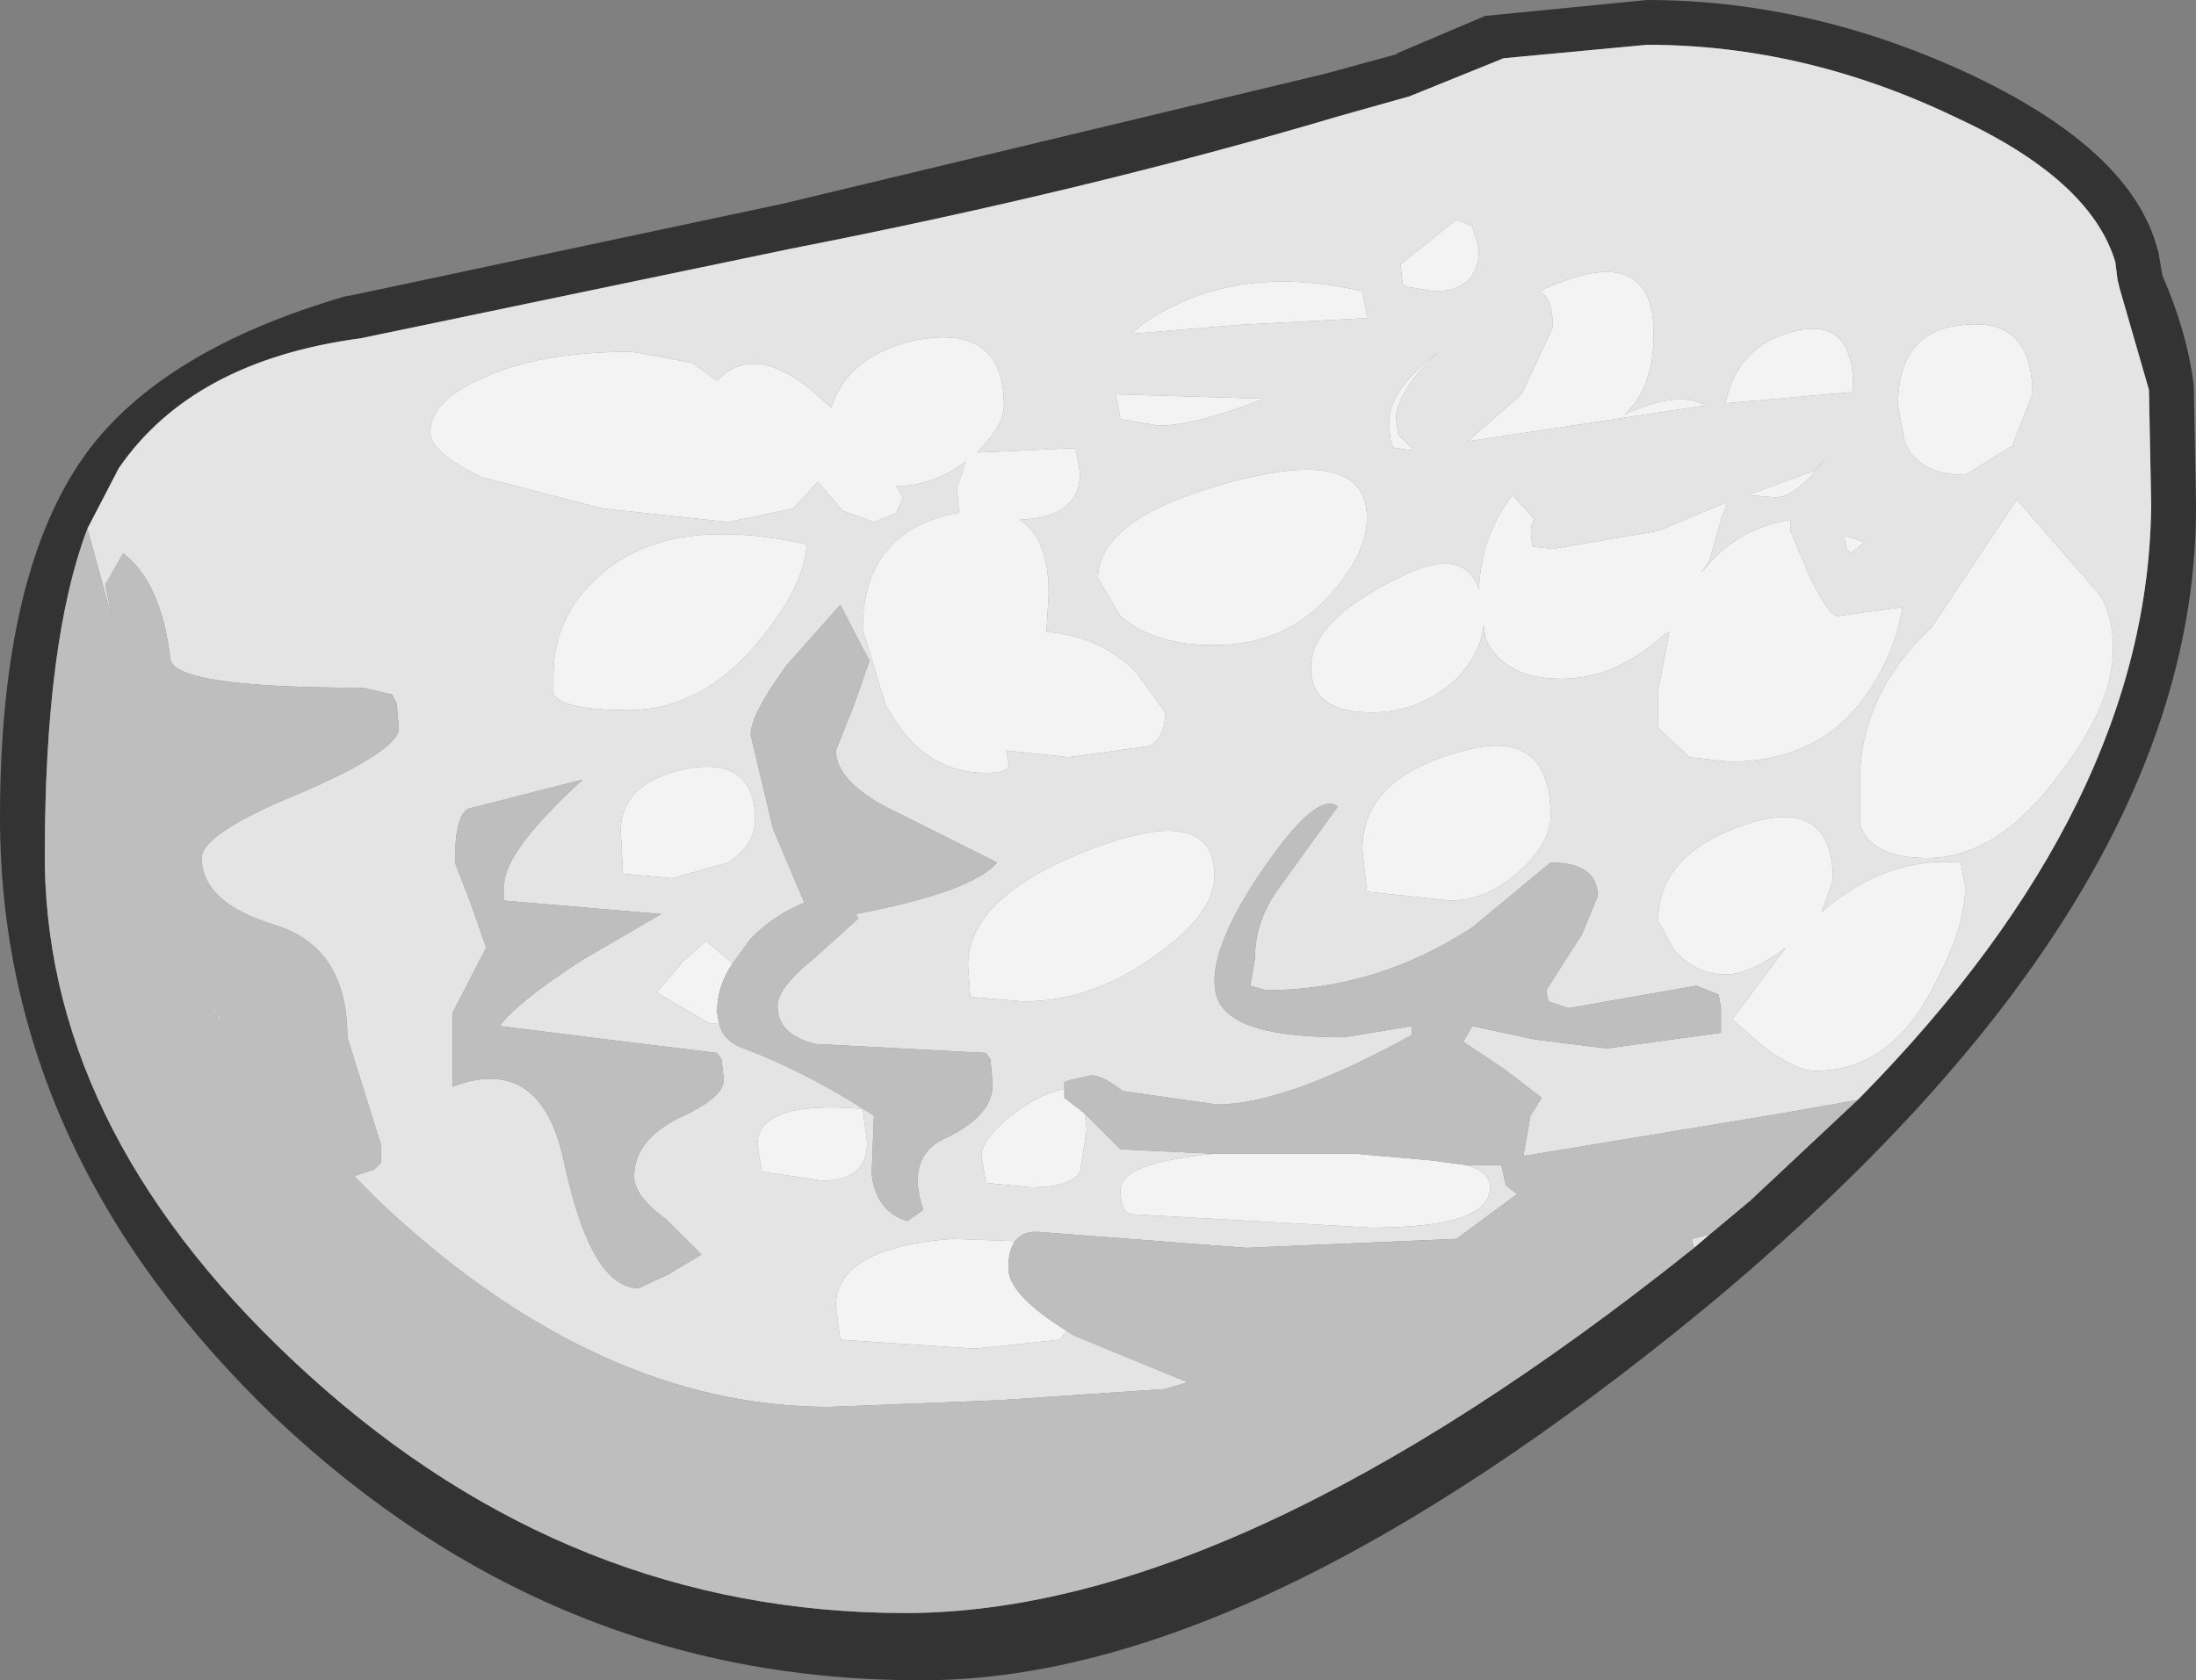 <?xml version="1.0" encoding="UTF-8" standalone="no"?>
<svg xmlns:ffdec="https://www.free-decompiler.com/flash" xmlns:xlink="http://www.w3.org/1999/xlink" ffdec:objectType="shape" height="37.5px" width="49.0px" xmlns="http://www.w3.org/2000/svg">
  <rect width="100%" height="100%" fill="#808080" stroke="none"/>
  <g transform="matrix(1.0, 0.0, 0.0, 1.0, 0.0, 0.0)">
    <path d="M29.55 1.65 L31.2 1.2 31.15 1.2 33.15 0.35 33.2 0.35 36.75 0.0 Q40.45 0.0 44.05 1.7 47.6 3.4 48.15 5.6 L48.15 5.55 48.25 6.15 Q48.8 7.4 48.95 8.6 L49.0 11.25 Q49.05 20.05 38.1 29.15 27.9 37.55 20.5 37.5 12.35 37.5 6.15 31.65 0.0 25.75 0.0 18.25 0.0 12.8 1.9 10.15 3.6 7.8 7.75 6.6 L7.8 6.6 17.45 4.55 29.55 1.65 M41.45 24.55 L41.5 24.5 Q47.95 17.95 48.0 11.25 L47.95 8.7 47.3 6.45 47.25 6.25 47.2 5.85 Q46.65 4.0 43.6 2.6 40.25 1.0 36.75 1.0 L33.55 1.3 31.45 2.15 29.85 2.6 Q24.3 4.25 17.65 5.55 L8.05 7.55 Q4.3 8.05 2.65 10.45 L1.95 11.8 Q1.0 14.3 1.0 19.1 L1.0 19.3 Q1.1 25.45 6.9 30.7 12.75 36.0 20.2 36.0 27.6 36.0 37.8 27.85 L38.15 27.55 39.05 26.8 41.45 24.55" fill="#333333" fill-rule="evenodd" stroke="none"/>
    <path d="M1.95 11.8 L2.65 10.45 Q4.3 8.05 8.05 7.55 L17.65 5.55 Q24.3 4.25 29.85 2.6 L31.45 2.15 33.55 1.3 36.75 1.0 Q40.25 1.0 43.6 2.6 46.65 4.0 47.2 5.85 L47.25 6.25 47.3 6.45 47.95 8.7 48.0 11.25 Q47.95 17.95 41.5 24.5 L41.45 24.55 39.75 24.85 34.0 25.8 34.0 25.75 34.15 24.9 34.4 24.5 33.55 23.85 32.65 23.25 32.85 22.9 34.25 23.2 35.85 23.4 38.4 23.05 38.4 22.5 38.35 22.2 37.85 22.0 35.0 22.5 34.55 22.35 34.5 22.1 35.3 20.85 35.65 20.0 Q35.65 19.25 34.6 19.25 L32.85 20.7 Q30.7 22.1 28.25 22.1 L27.9 22.0 28.0 21.4 Q28.0 20.55 28.55 19.8 L29.85 18.0 Q29.4 17.65 28.25 19.3 27.1 20.95 27.1 21.9 27.1 22.4 27.45 22.65 28.05 23.15 30.0 23.15 L31.5 22.9 31.5 23.1 Q28.7 24.65 27.15 24.65 L25.05 24.35 Q24.6 24.0 24.35 24.0 L23.9 24.1 23.75 24.15 23.75 24.3 Q23.1 24.45 22.5 24.95 21.9 25.45 21.9 25.8 L22.0 26.4 23.0 26.5 Q23.9 26.5 24.1 26.15 L24.25 25.2 24.2 24.85 25.0 25.65 27.1 25.75 Q25.0 25.95 25.0 26.55 25.0 27.05 25.25 27.1 L30.6 27.4 Q33.25 27.4 33.25 26.5 33.25 26.15 32.7 26.0 L33.5 26.0 33.6 26.45 33.85 26.65 32.5 27.65 27.8 27.85 23.25 27.5 Q22.85 27.45 22.65 27.7 L21.25 27.65 Q18.65 27.85 18.65 29.15 L18.75 29.9 21.75 30.1 23.65 29.9 23.8 29.7 23.95 29.8 26.5 30.85 26.0 31.0 22.3 31.25 18.5 31.4 Q13.35 31.4 8.5 26.85 L7.9 26.25 8.35 26.1 8.5 25.95 8.5 25.55 7.75 23.15 Q7.75 21.15 6.15 20.65 4.5 20.15 4.5 19.15 4.5 18.6 6.7 17.7 8.9 16.75 8.9 16.25 L8.85 15.7 8.75 15.5 8.1 15.35 Q3.85 15.35 3.8 14.7 3.6 13.0 2.75 12.35 L2.35 13.05 2.5 13.8 1.95 11.8 M39.05 26.8 L38.15 27.55 37.8 27.85 37.75 27.65 38.15 27.55 39.05 26.8 M38.05 9.05 Q37.45 8.7 36.25 9.25 36.9 8.65 36.9 7.45 36.9 5.3 34.35 6.5 34.65 6.65 34.65 7.3 L33.95 8.8 32.75 9.85 38.05 9.05 M43.85 7.25 Q42.35 7.35 42.35 9.05 L42.5 9.85 Q42.8 10.6 43.85 10.6 L44.9 9.95 45.35 8.8 Q45.35 7.1 43.85 7.25 M41.35 8.75 L41.35 8.65 Q41.35 6.95 39.85 7.45 38.75 7.8 38.5 9.0 L41.35 8.75 M46.7 13.1 L45.0 11.15 44.2 12.35 43.1 14.0 Q41.5 15.5 41.5 17.45 L41.5 18.4 Q41.75 19.15 43.0 19.15 44.55 19.15 45.9 17.35 47.15 15.75 47.15 14.5 47.15 13.55 46.7 13.1 M38.15 12.5 L38.4 11.6 38.55 11.2 37.0 11.85 34.65 12.25 34.2 12.2 Q34.1 11.7 34.25 11.6 L33.75 11.05 Q33.05 11.95 33.0 13.15 32.65 12.15 31.2 12.9 29.25 13.85 29.25 14.9 29.25 15.9 30.6 15.9 31.65 15.9 32.45 15.2 33.05 14.6 33.1 13.95 L33.15 14.25 Q33.55 15.15 34.85 15.15 36.05 15.15 37.15 14.15 L37.25 14.1 37.0 15.4 37.0 15.75 37.0 16.25 37.7 16.9 38.6 17.0 Q40.7 17.0 41.75 15.35 42.3 14.5 42.45 13.55 L41.0 13.75 Q40.8 13.75 40.35 12.8 L39.95 11.85 39.95 11.6 Q38.7 11.8 37.95 12.8 L38.15 12.5 M39.0 11.05 L39.6 11.1 Q40.1 11.1 40.75 10.2 L40.5 10.5 39.0 11.05 M41.15 11.95 L41.2 12.25 41.3 12.35 41.6 12.1 41.15 11.95 M32.1 7.85 Q31.0 8.7 31.0 9.4 31.0 10.0 31.15 10.0 L31.5 10.05 31.5 10.0 31.2 9.7 31.15 9.35 Q31.15 8.75 32.1 7.85 M30.5 7.05 L30.4 6.5 Q28.0 5.95 26.25 6.8 25.6 7.1 25.25 7.45 L27.65 7.25 30.5 7.1 30.5 7.05 M32.85 5.05 L32.5 4.9 31.25 5.9 31.3 6.35 31.4 6.4 32.0 6.5 Q33.0 6.5 33.0 5.55 L32.85 5.05 M24.9 8.8 L25.0 9.35 25.85 9.5 Q26.65 9.5 28.2 8.9 L24.9 8.8 M25.65 16.65 Q26.0 16.45 26.0 15.9 L25.35 15.0 Q24.55 14.2 23.35 14.1 L23.4 13.25 Q23.4 12.0 22.75 11.6 24.1 11.55 24.1 10.55 L24.0 10.0 21.8 10.1 Q22.4 9.5 22.4 9.05 22.4 7.2 20.4 7.6 18.9 7.95 18.55 9.1 L18.1 8.7 Q16.8 7.65 16.0 8.5 L15.45 8.1 14.1 7.85 Q12.0 7.85 10.75 8.45 9.6 8.95 9.6 9.65 9.6 10.1 10.75 10.65 L13.45 11.35 16.25 11.65 17.7 11.35 18.25 10.75 18.8 11.4 19.5 11.65 20.0 11.45 20.15 11.1 20.0 10.85 Q20.8 10.85 21.55 10.3 L21.35 10.9 21.4 11.45 21.35 11.45 Q19.25 11.85 19.25 14.05 L19.75 15.7 Q20.55 17.25 22.0 17.25 22.6 17.25 22.5 17.0 L22.45 16.75 23.85 16.9 25.65 16.65 M25.75 21.35 Q27.1 20.4 27.1 19.55 27.1 17.9 24.35 18.95 21.6 20.0 21.6 21.55 L21.65 22.25 22.85 22.35 Q24.35 22.35 25.75 21.35 M33.95 19.4 Q34.6 18.8 34.6 18.2 34.6 16.15 32.5 16.8 30.4 17.4 30.4 18.95 L30.5 19.9 32.35 20.1 Q33.2 20.1 33.95 19.4 M27.1 14.4 Q28.7 14.4 29.7 13.25 30.5 12.35 30.5 11.55 30.5 9.95 27.5 10.75 24.5 11.55 24.5 12.9 L25.0 13.75 Q25.75 14.4 27.1 14.4 M43.75 19.25 Q42.1 19.1 40.65 20.35 L40.9 19.65 Q40.9 17.75 38.95 18.4 37.0 19.05 37.0 20.55 L37.35 21.2 Q37.85 21.75 38.5 21.75 39.05 21.75 39.85 21.15 L38.65 22.75 39.4 23.4 Q40.1 23.9 40.5 23.9 42.2 23.9 43.15 22.0 43.85 20.7 43.85 19.8 L43.75 19.25 M16.9 14.35 Q17.95 13.1 18.0 12.15 15.1 11.5 13.55 12.7 12.35 13.65 12.35 15.05 L12.35 15.5 Q12.6 15.85 14.0 15.85 15.65 15.85 16.9 14.35 M16.05 22.85 Q16.15 23.25 16.6 23.4 18.05 23.95 19.5 24.9 L19.45 26.2 Q19.55 27.05 20.25 27.25 L20.6 27.0 Q20.2 25.8 21.1 25.4 22.15 24.9 22.15 24.2 L22.1 23.65 22.0 23.5 18.2 23.3 Q17.35 23.1 17.35 22.45 17.35 22.05 18.15 21.4 L19.15 20.5 19.1 20.4 Q21.7 19.9 22.25 19.25 L19.75 18.0 Q18.65 17.4 18.65 16.75 L19.05 15.75 19.4 14.75 18.75 13.5 17.55 14.85 Q16.75 15.95 16.75 16.4 L17.25 18.5 17.95 20.15 Q17.3 20.4 16.75 20.95 L16.35 21.5 15.75 21.0 15.25 21.45 14.65 22.15 15.85 22.85 16.05 22.85 M13.85 18.55 L13.9 19.5 15.0 19.6 16.25 19.25 Q16.85 18.85 16.85 18.3 16.85 16.9 15.35 17.15 13.85 17.45 13.85 18.55 M6.05 24.25 L6.15 24.35 6.05 24.25 M4.7 22.45 L4.8 22.55 4.85 22.65 4.9 22.7 4.9 22.75 4.8 22.6 4.7 22.45 M13.0 17.4 L10.45 18.05 Q10.15 18.2 10.15 19.25 L10.5 20.15 10.85 21.15 10.1 22.6 10.1 24.25 Q12.1 23.5 12.6 26.0 13.2 28.75 14.25 28.75 L14.9 28.45 15.65 28.0 14.85 27.2 Q14.15 26.7 14.15 26.25 14.15 25.45 15.15 24.95 16.15 24.5 16.15 24.1 L16.1 23.65 16.0 23.5 13.55 23.2 11.15 22.9 Q11.5 22.4 12.95 21.45 L14.75 20.4 11.25 20.1 11.25 19.75 Q11.25 19.0 13.0 17.4 M16.9 25.55 L17.0 26.15 18.35 26.35 Q19.35 26.35 19.35 25.5 L19.25 24.75 Q16.9 24.55 16.9 25.55" fill="#e4e4e4" fill-rule="evenodd" stroke="none"/>
    <path d="M23.8 29.7 L23.65 29.9 21.75 30.1 18.75 29.9 18.65 29.15 Q18.65 27.85 21.25 27.65 L22.65 27.7 Q22.5 27.9 22.5 28.3 22.5 28.9 23.8 29.7 M32.7 26.0 Q33.25 26.15 33.25 26.5 33.25 27.4 30.6 27.4 L25.25 27.1 Q25.0 27.05 25.0 26.55 25.0 25.95 27.1 25.75 L27.2 25.75 30.25 25.75 31.95 25.9 32.7 26.0 M24.2 24.85 L24.25 25.2 24.1 26.15 Q23.9 26.5 23.0 26.5 L22.0 26.4 21.9 25.8 Q21.9 25.45 22.5 24.95 23.1 24.45 23.75 24.3 L23.75 24.5 24.2 24.85 M46.7 13.1 Q47.15 13.55 47.15 14.5 47.15 15.75 45.9 17.35 44.55 19.15 43.0 19.15 41.75 19.15 41.5 18.4 L41.5 17.45 Q41.5 15.5 43.1 14.0 L44.2 12.35 45.0 11.15 46.7 13.1 M41.35 8.75 L38.5 9.0 Q38.75 7.8 39.85 7.45 41.35 6.95 41.35 8.65 L41.35 8.75 M43.85 7.25 Q45.35 7.1 45.35 8.8 L44.9 9.95 43.85 10.6 Q42.8 10.6 42.5 9.85 L42.35 9.05 Q42.35 7.35 43.85 7.25 M38.05 9.05 L32.75 9.85 33.95 8.8 34.65 7.3 Q34.65 6.65 34.35 6.5 36.9 5.3 36.9 7.45 36.9 8.65 36.25 9.25 37.45 8.7 38.05 9.05 M38.15 12.5 L37.95 12.8 Q38.7 11.8 39.95 11.6 L39.95 11.85 40.35 12.8 Q40.8 13.75 41.0 13.75 L42.45 13.55 Q42.3 14.5 41.75 15.35 40.7 17.0 38.6 17.0 L37.7 16.9 37.0 16.25 37.0 15.75 37.0 15.4 37.25 14.1 37.15 14.15 Q36.05 15.15 34.85 15.15 33.55 15.15 33.15 14.25 L33.1 13.95 Q33.05 14.6 32.45 15.2 31.65 15.9 30.6 15.9 29.25 15.9 29.25 14.9 29.25 13.85 31.2 12.9 32.65 12.15 33.0 13.15 33.05 11.95 33.75 11.05 L34.25 11.6 Q34.1 11.7 34.2 12.2 L34.65 12.25 37.0 11.85 38.55 11.2 38.4 11.6 38.15 12.5 M39.0 11.05 L40.5 10.5 40.75 10.2 Q40.1 11.1 39.6 11.1 L39.0 11.05 M41.15 11.95 L41.6 12.1 41.3 12.35 41.2 12.25 41.15 11.95 M32.85 5.05 L33.0 5.55 Q33.0 6.5 32.0 6.5 L31.4 6.4 31.3 6.35 31.25 5.9 32.5 4.9 32.85 5.05 M30.5 7.05 L30.5 7.1 27.65 7.25 25.25 7.45 Q25.6 7.1 26.25 6.8 28.0 5.95 30.4 6.5 L30.5 7.05 M32.1 7.85 Q31.15 8.75 31.15 9.35 L31.2 9.7 31.5 10.0 31.5 10.05 31.15 10.0 Q31.0 10.0 31.0 9.4 31.0 8.7 32.1 7.85 M24.9 8.8 L28.2 8.9 Q26.65 9.5 25.85 9.5 L25.0 9.35 24.9 8.8 M27.1 14.4 Q25.75 14.4 25.0 13.75 L24.5 12.9 Q24.5 11.55 27.5 10.75 30.5 9.95 30.5 11.55 30.5 12.35 29.7 13.25 28.7 14.4 27.1 14.4 M33.95 19.4 Q33.2 20.1 32.35 20.1 L30.5 19.9 30.4 18.95 Q30.4 17.4 32.5 16.8 34.6 16.15 34.6 18.2 34.6 18.8 33.95 19.4 M25.75 21.35 Q24.35 22.35 22.85 22.35 L21.65 22.25 21.6 21.55 Q21.6 20.0 24.35 18.95 27.1 17.9 27.1 19.55 27.1 20.4 25.75 21.35 M25.65 16.65 L23.85 16.9 22.45 16.75 22.5 17.0 Q22.6 17.25 22.0 17.25 20.55 17.25 19.75 15.7 L19.25 14.05 Q19.25 11.85 21.35 11.45 L21.4 11.45 21.35 10.9 21.55 10.3 Q20.8 10.85 20.0 10.85 L20.15 11.1 20.0 11.45 19.5 11.65 18.8 11.4 18.25 10.75 17.7 11.35 16.25 11.65 13.45 11.35 10.75 10.65 Q9.6 10.1 9.6 9.65 9.6 8.95 10.75 8.45 12.0 7.85 14.1 7.85 L15.45 8.1 16.0 8.5 Q16.8 7.65 18.1 8.7 L18.55 9.1 Q18.9 7.95 20.4 7.6 22.4 7.2 22.4 9.05 22.4 9.5 21.8 10.1 L24.0 10.0 24.1 10.55 Q24.1 11.55 22.75 11.6 23.4 12.0 23.4 13.25 L23.35 14.1 Q24.55 14.2 25.35 15.0 L26.0 15.9 Q26.0 16.45 25.65 16.65 M43.75 19.25 L43.85 19.8 Q43.85 20.7 43.15 22.0 42.2 23.9 40.5 23.9 40.1 23.9 39.4 23.4 L38.65 22.75 39.85 21.15 Q39.05 21.75 38.5 21.75 37.85 21.75 37.35 21.2 L37.0 20.55 Q37.0 19.05 38.95 18.4 40.9 17.75 40.9 19.65 L40.65 20.35 Q42.1 19.1 43.75 19.25 M16.9 14.35 Q15.65 15.85 14.0 15.85 12.6 15.85 12.35 15.5 L12.35 15.05 Q12.35 13.65 13.55 12.7 15.1 11.5 18.0 12.15 17.95 13.1 16.9 14.35 M16.05 22.85 L15.85 22.85 14.65 22.15 15.25 21.45 15.75 21.0 16.35 21.5 Q16.0 22.0 16.0 22.6 L16.05 22.85 M13.85 18.55 Q13.85 17.45 15.35 17.15 16.85 16.9 16.85 18.3 16.85 18.85 16.25 19.25 L15.0 19.6 13.9 19.5 13.85 18.55 M16.9 25.55 Q16.9 24.55 19.25 24.75 L19.35 25.5 Q19.35 26.35 18.35 26.35 L17.0 26.15 16.9 25.55" fill="#f3f3f3" fill-rule="evenodd" stroke="none"/>
    <path d="M41.45 24.55 L39.05 26.8 38.15 27.55 37.75 27.65 37.8 27.85 Q27.6 36.0 20.2 36.0 12.75 36.0 6.9 30.7 1.1 25.45 1.0 19.3 L1.0 19.1 Q1.0 14.3 1.95 11.8 L2.5 13.8 2.35 13.05 2.75 12.35 Q3.6 13.0 3.8 14.7 3.85 15.35 8.1 15.35 L8.75 15.5 8.85 15.7 8.9 16.25 Q8.9 16.75 6.7 17.7 4.5 18.6 4.5 19.15 4.5 20.15 6.15 20.65 7.75 21.15 7.75 23.15 L8.5 25.55 8.5 25.95 8.35 26.1 7.9 26.25 8.5 26.85 Q13.35 31.4 18.5 31.4 L22.3 31.25 26.0 31.0 26.5 30.85 23.95 29.8 23.8 29.7 Q22.5 28.9 22.5 28.3 22.5 27.9 22.65 27.7 22.85 27.45 23.25 27.5 L27.8 27.85 32.5 27.65 33.85 26.65 33.6 26.45 33.5 26.0 32.7 26.0 31.95 25.9 30.25 25.75 27.2 25.75 27.1 25.75 25.0 25.65 24.2 24.85 23.75 24.5 23.75 24.3 23.75 24.15 23.9 24.1 24.35 24.0 Q24.6 24.0 25.05 24.35 L27.15 24.65 Q28.7 24.65 31.5 23.1 L31.5 22.9 30.0 23.15 Q28.05 23.15 27.45 22.65 27.1 22.4 27.1 21.9 27.1 20.95 28.25 19.3 29.4 17.65 29.85 18.0 L28.55 19.8 Q28.0 20.55 28.0 21.4 L27.9 22.0 28.25 22.1 Q30.7 22.1 32.85 20.7 L34.6 19.25 Q35.65 19.25 35.65 20.0 L35.3 20.85 34.5 22.1 34.55 22.35 35.0 22.5 37.85 22.0 38.35 22.2 38.4 22.5 38.4 23.05 35.85 23.4 34.25 23.2 32.85 22.9 32.65 23.25 33.55 23.85 34.4 24.5 34.15 24.9 34.0 25.75 34.0 25.8 39.75 24.85 41.45 24.55 M16.35 21.5 L16.75 20.95 Q17.3 20.4 17.95 20.15 L17.25 18.5 16.75 16.4 Q16.75 15.95 17.55 14.85 L18.75 13.5 19.4 14.75 19.05 15.75 18.65 16.75 Q18.65 17.4 19.75 18.0 L22.25 19.25 Q21.7 19.9 19.1 20.4 L19.15 20.5 18.15 21.4 Q17.35 22.05 17.35 22.45 17.35 23.1 18.2 23.3 L22.0 23.5 22.1 23.65 22.15 24.2 Q22.15 24.9 21.1 25.4 20.2 25.8 20.6 27.0 L20.25 27.25 Q19.55 27.05 19.45 26.2 L19.5 24.9 Q18.05 23.95 16.6 23.4 16.15 23.25 16.05 22.85 L16.0 22.6 Q16.0 22.0 16.35 21.5 M13.0 17.4 Q11.25 19.0 11.25 19.75 L11.25 20.1 14.75 20.4 12.95 21.45 Q11.5 22.4 11.15 22.9 L13.55 23.2 16.0 23.5 16.1 23.65 16.15 24.1 Q16.15 24.5 15.15 24.95 14.15 25.45 14.15 26.25 14.15 26.7 14.85 27.2 L15.65 28.0 14.9 28.45 14.25 28.75 Q13.2 28.75 12.6 26.0 12.1 23.5 10.1 24.25 L10.1 22.6 10.85 21.15 10.5 20.15 10.15 19.25 Q10.15 18.2 10.45 18.05 L13.0 17.4 M4.7 22.45 L4.8 22.6 4.9 22.75 4.9 22.7 4.85 22.65 4.8 22.55 4.7 22.45 M6.05 24.25 L6.15 24.35 6.05 24.25" fill="#bebebe" fill-rule="evenodd" stroke="none"/>
  </g>
</svg>
